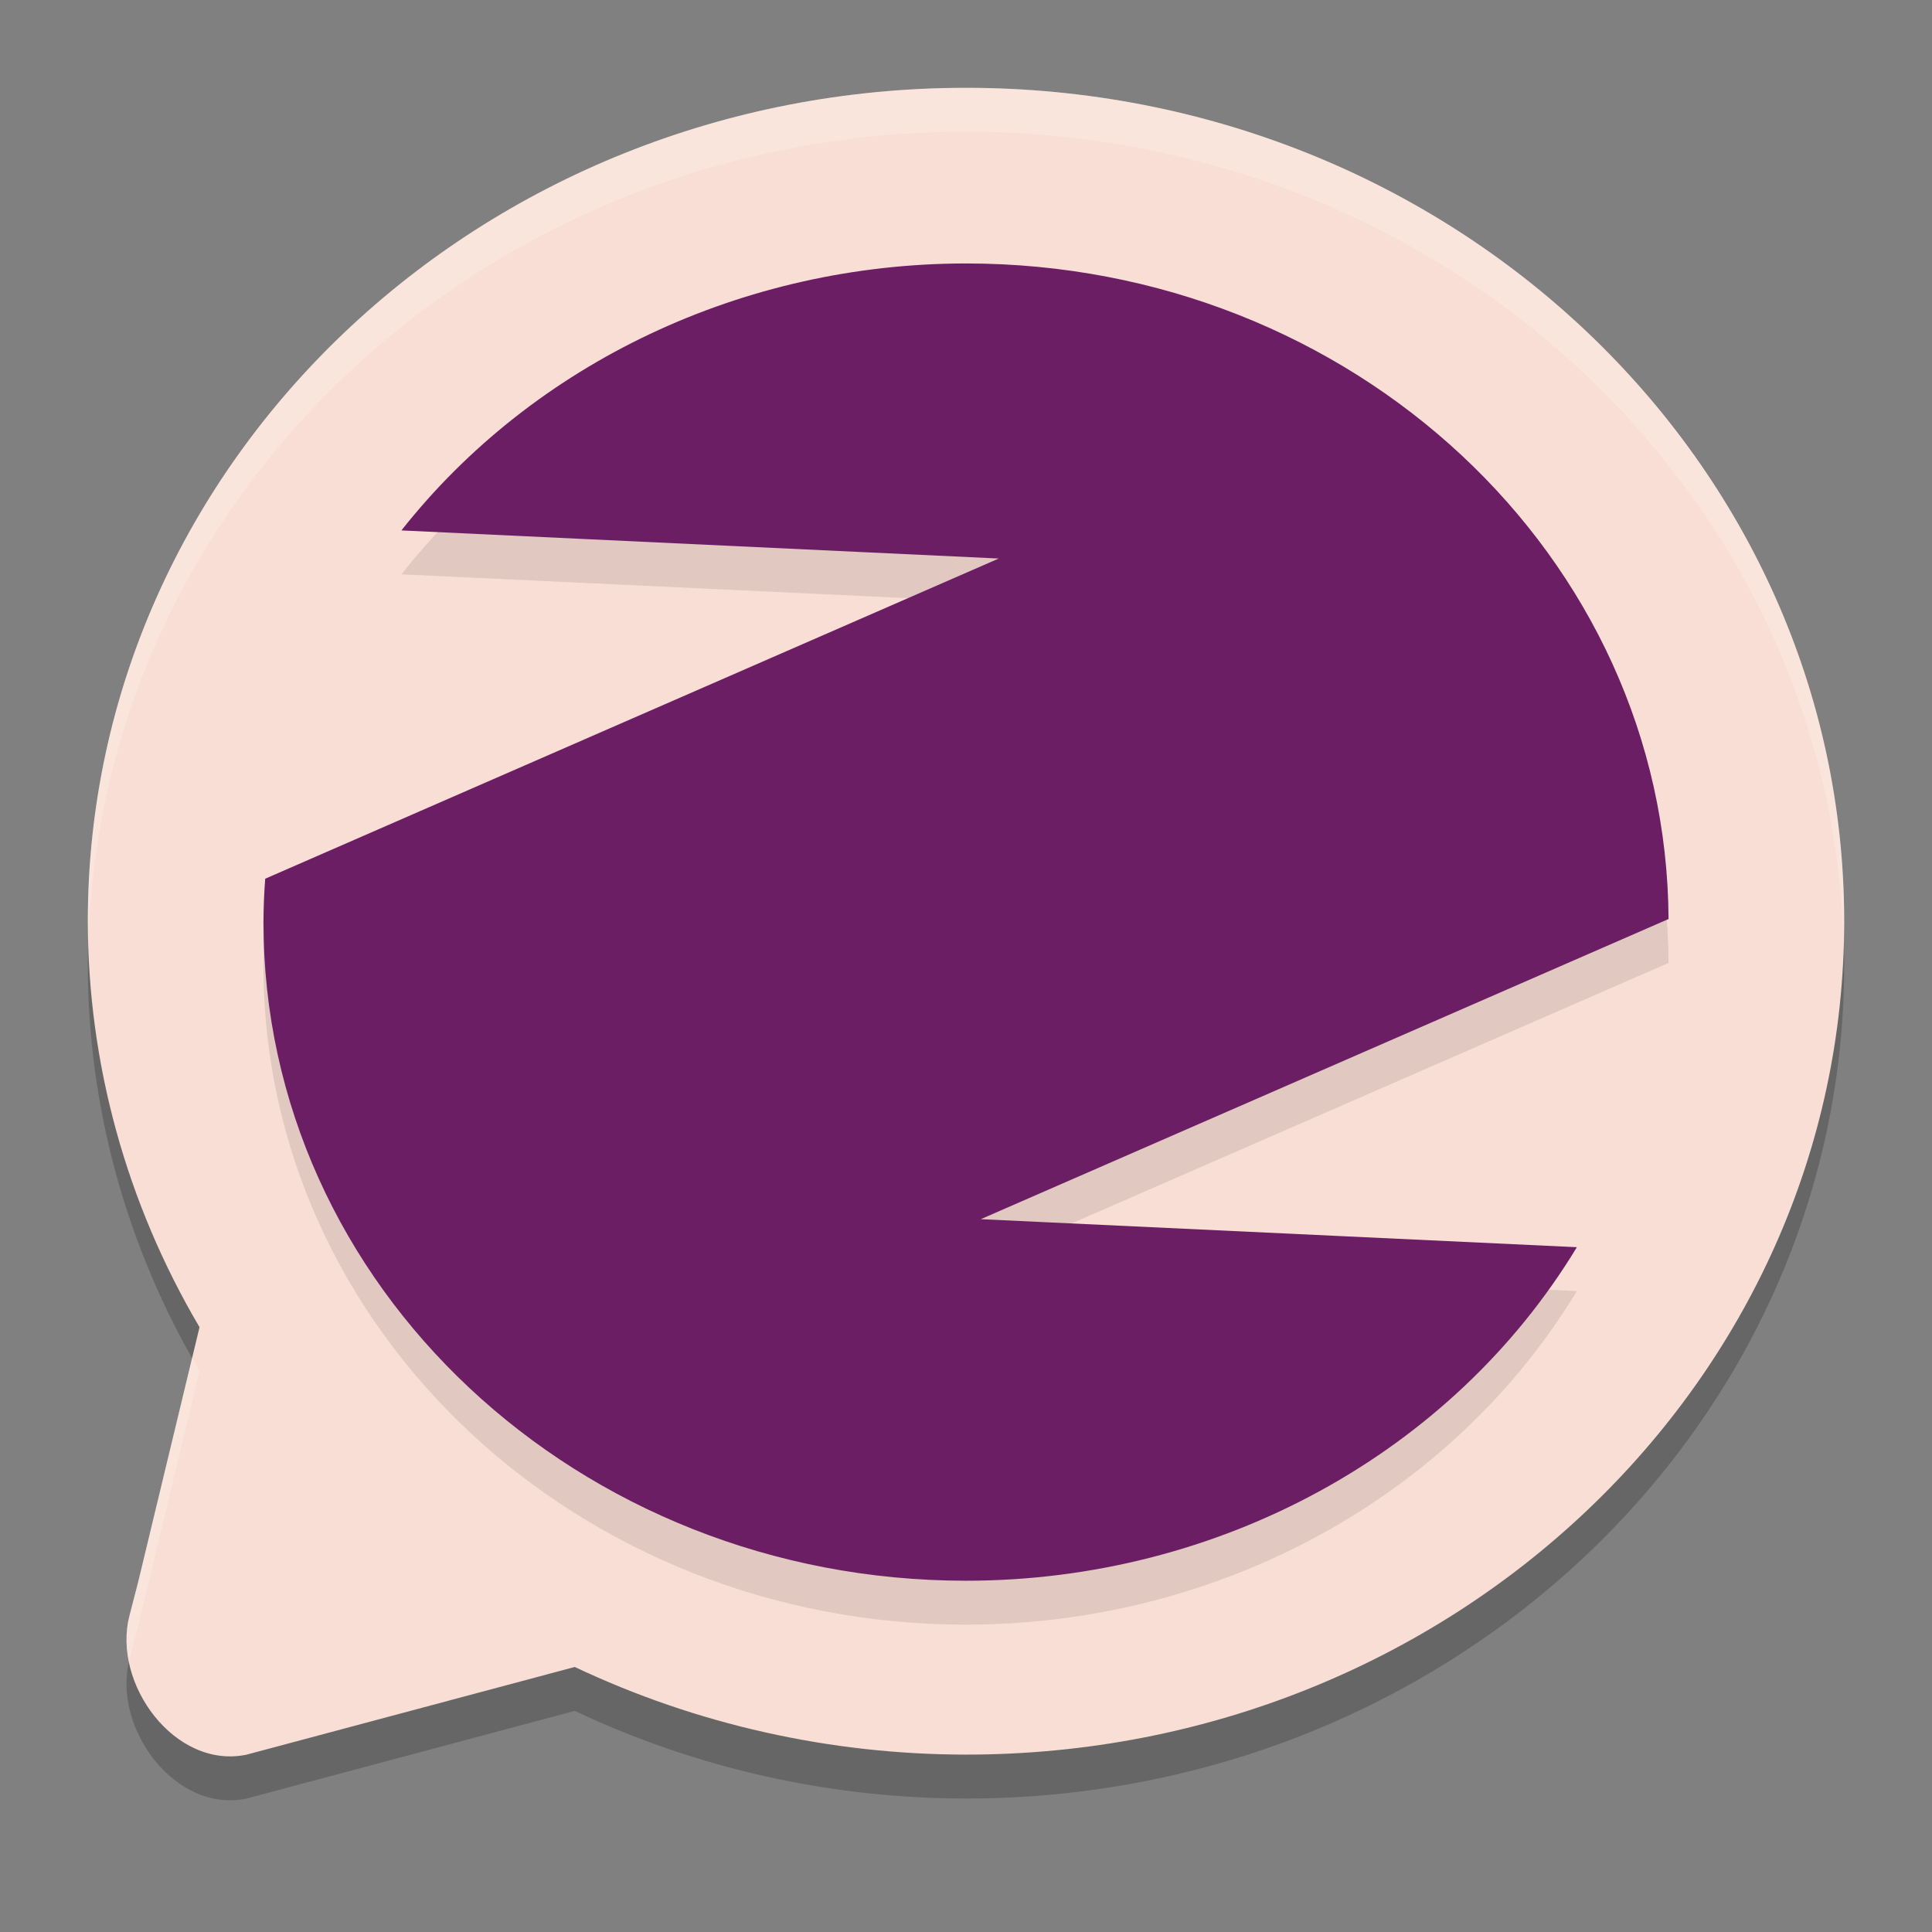 <svg xmlns="http://www.w3.org/2000/svg" width="22" height="22" version="1.1">
 <rect width="100%" height="100%" fill="#808080" stroke="none"/>
 <path style="opacity:0.2" d="M 11,1.5 C 5.477,1.5 1,5.749 1,10.99 c 0.001,1.619 0.439,3.21 1.272,4.623 l -0.697,2.895 -0.101,0.391 c -0.2,0.773 0.518,1.751 1.332,1.582 h 8.69e-5 L 6.545,19.482 c 1.384,0.655 2.909,0.997 4.455,0.998 5.523,0 10,-4.249 10,-9.49 0,-5.241 -4.477,-9.49 -10,-9.49 z"/>
 <path style="fill:#f9ded5" d="M 11,1 C 5.477,1 1,5.249 1,10.49 c 0.001,1.619 0.439,3.21 1.272,4.623 l -0.697,2.895 -0.101,0.391 c -0.2,0.773 0.518,1.751 1.332,1.582 h 8.69e-5 L 6.545,18.982 c 1.384,0.655 2.909,0.997 4.455,0.998 5.523,0 10,-4.249 10,-9.49 0,-5.241 -4.477,-9.49 -10,-9.49 z"/>
 <path style="opacity:0.1" d="M 11,3.5 C 8.465,3.501 6.079,4.629 4.571,6.54 L 11.373,6.86 3.02,10.506 C 3.007,10.67 3.001,10.835 3,11 c 0,4.142 3.582,7.5 8,7.5 2.879,-5.16e-4 5.535,-1.451 6.956,-3.798 L 11.168,14.383 19,10.965 C 18.979,6.837 15.404,3.5 11,3.5 Z"/>
 <path style="fill:#6c1e65" d="M 11,3 C 8.465,3.001 6.079,4.129 4.571,6.04 L 11.373,6.36 3.02,10.006 C 3.007,10.17 3.001,10.335 3,10.5 c 0,4.142 3.582,7.5 8,7.5 2.879,-5.16e-4 5.535,-1.451 6.956,-3.798 L 11.168,13.883 19,10.465 C 18.979,6.337 15.404,3 11,3 Z"/>
 <path style="opacity:0.2;fill:#ffffff" d="m 11,1 c -5.523,0 -10,4.249 -10,9.49 6.63e-5,0.072 0.006,0.144 0.008,0.217 C 1.166,5.597 5.577,1.5 11,1.5 c 5.434,0 9.853,4.115 9.993,9.24 0.002,-0.083 0.007,-0.166 0.007,-0.25 C 21,5.249 16.523,1 11,1 Z M 2.188,15.46 1.574,18.009 1.474,18.399 c -0.044,0.171 -0.041,0.35 -0.005,0.526 0.002,-0.009 0.003,-0.018 0.005,-0.026 l 0.101,-0.391 0.697,-2.896 c -0.03,-0.05 -0.054,-0.103 -0.083,-0.153 z"/>
</svg>
